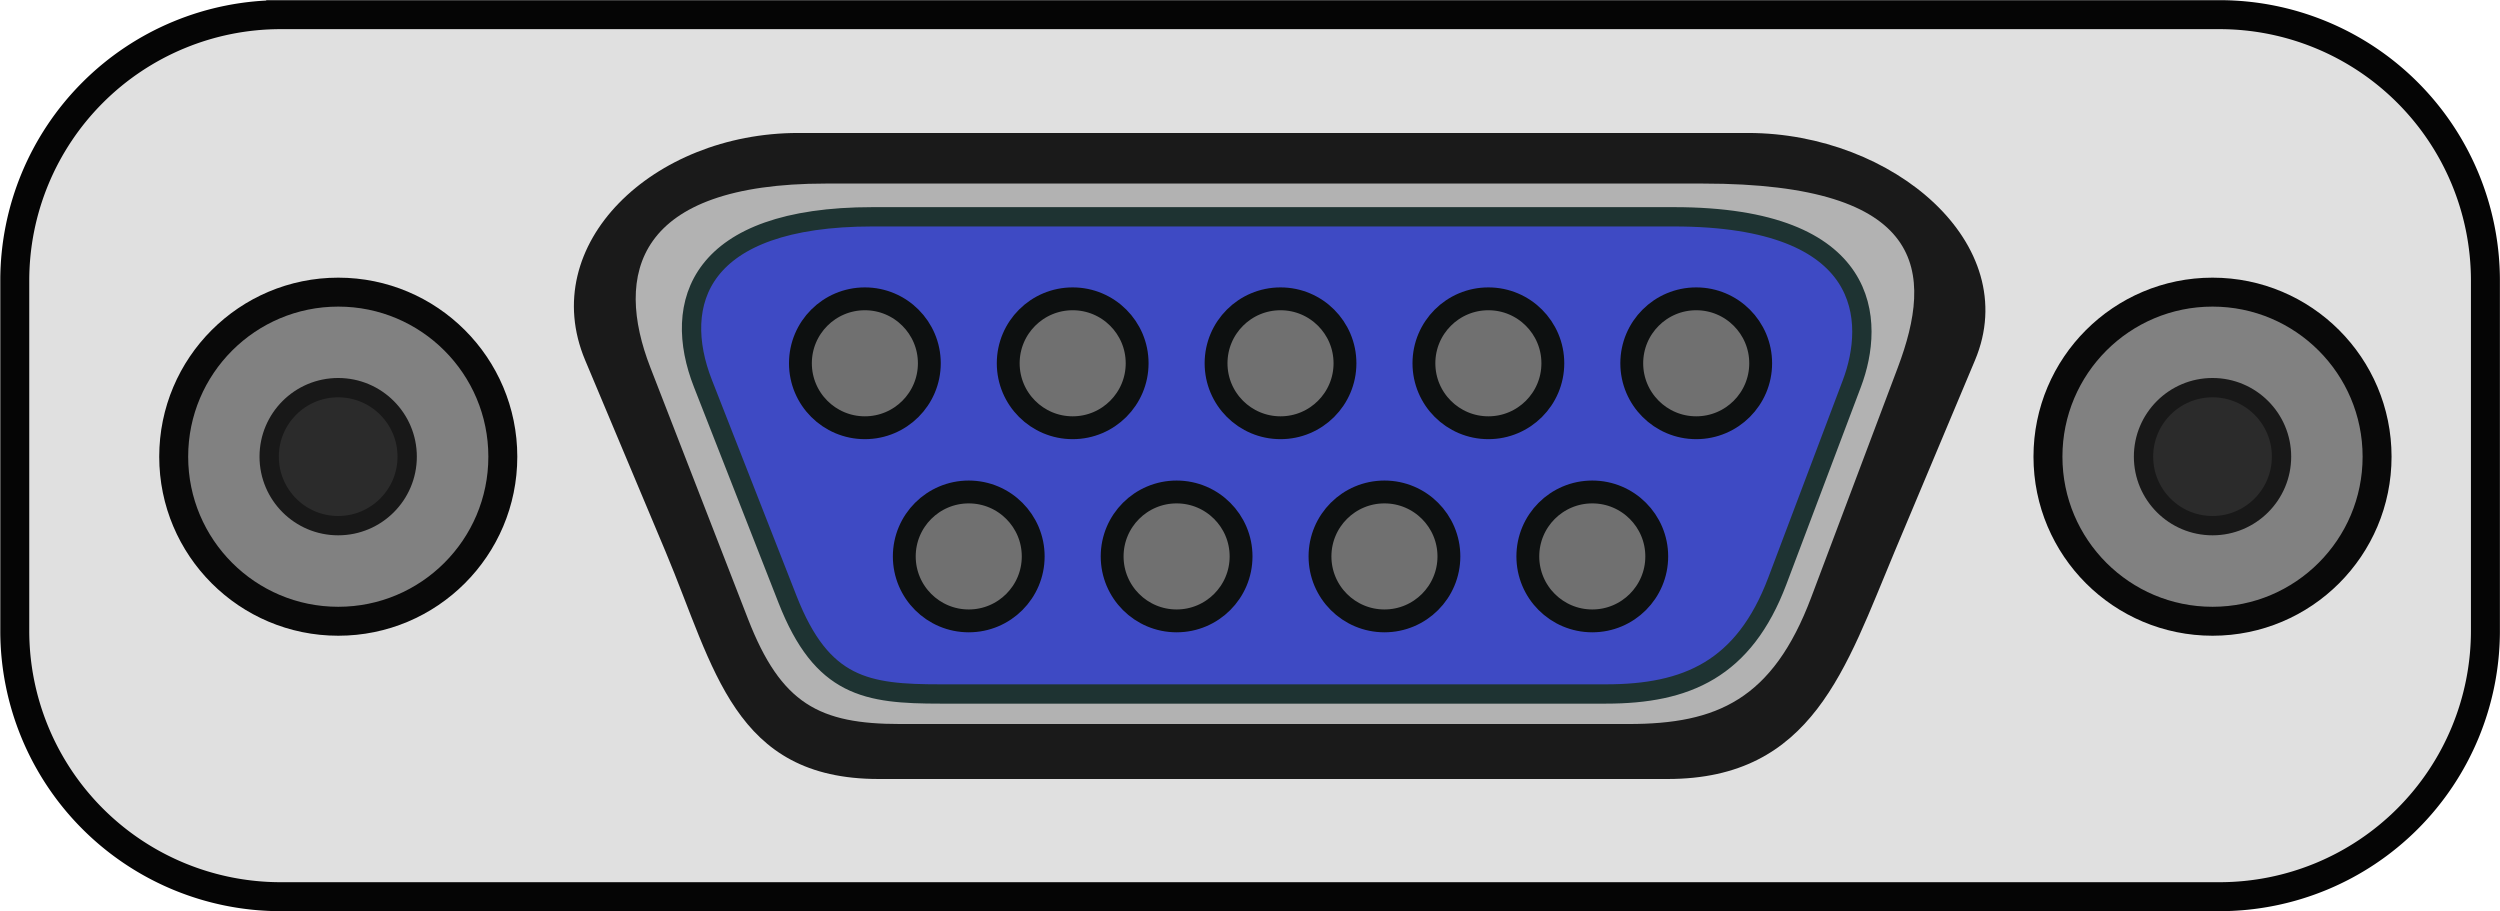 <?xml version="1.0" encoding="UTF-8"?>
<svg viewBox="0 0 129.438 47.188" xmlns="http://www.w3.org/2000/svg">
 <g transform="translate(-72.156 -57.375)">
  <path d="m86.69 58.134h100.38a13.769 13.769 0 0 1 13.769 13.769v18.129a13.769 13.769 0 0 1 -13.769 13.769h-100.38a13.769 13.769 0 0 1 -13.769 -13.769v-18.129a13.769 13.769 0 0 1 13.769 -13.769" fill="#e0e0e0" stroke="#050505" stroke-linecap="square" stroke-width="1.5"/>
  <g transform="translate(80)">
   <path d="m33.482 64.26h49.18c7.512 0 14.275 5.756 11.751 11.765l-4.166 9.918c-2.524 6.009-4.239 11.765-11.751 11.765h-40.849c-7.512 0-8.504-5.756-11.028-11.765l-4.166-9.918c-2.524-6.009 3.516-11.765 11.028-11.765z" fill="#1a1a1a"/>
   <path d="m34.918 66.879h45.411c11.654 0 11.937 4.613 10.09 9.516l-4.487 11.911c-1.995 5.296-4.889 6.555-9.45 6.555h-37.718c-4.181 0-6.169-1.033-7.881-5.443l-5.057-13.023c-1.867-4.808-0.79-9.516 9.092-9.516z" fill="#b2b2b2"/>
   <path d="m37.331 68.6h41.489c10.33 0 10.416 5.458 9.219 8.629l-3.861 10.226c-1.729 4.579-4.705 5.851-8.872 5.851h-34.46c-3.82 0-6.128-0.339-7.914-4.896l-4.382-11.181c-1.629-4.155-0.246-8.629 8.782-8.629z" fill="#3e4ac4" stroke="#1e3332"/>
   <path transform="matrix(1.183 0 0 1.183 -104.16 -16.762)" d="m122.09 78.568c0 1.558-1.263 2.821-2.821 2.821s-2.821-1.263-2.821-2.821 1.263-2.821 2.821-2.821 2.821 1.263 2.821 2.821z" fill="#707070" stroke="#0d1010" stroke-linecap="square"/>
   <path transform="matrix(1.183 0 0 1.183 -61.117 -16.762)" d="m122.09 78.568c0 1.558-1.263 2.821-2.821 2.821s-2.821-1.263-2.821-2.821 1.263-2.821 2.821-2.821 2.821 1.263 2.821 2.821z" fill="#707070" stroke="#0d1010" stroke-linecap="square"/>
   <path transform="matrix(1.183 0 0 1.183 -71.878 -16.762)" d="m122.09 78.568c0 1.558-1.263 2.821-2.821 2.821s-2.821-1.263-2.821-2.821 1.263-2.821 2.821-2.821 2.821 1.263 2.821 2.821z" fill="#707070" stroke="#0d1010" stroke-linecap="square"/>
   <path transform="matrix(1.183 0 0 1.183 -93.401 -16.762)" d="m122.09 78.568c0 1.558-1.263 2.821-2.821 2.821s-2.821-1.263-2.821-2.821 1.263-2.821 2.821-2.821 2.821 1.263 2.821 2.821z" fill="#707070" stroke="#0d1010" stroke-linecap="square"/>
   <path transform="matrix(1.183 0 0 1.183 -82.64 -16.762)" d="m122.09 78.568c0 1.558-1.263 2.821-2.821 2.821s-2.821-1.263-2.821-2.821 1.263-2.821 2.821-2.821 2.821 1.263 2.821 2.821z" fill="#707070" stroke="#0d1010" stroke-linecap="square"/>
   <path transform="matrix(1.183 0 0 1.183 -66.498 -6.762)" d="m122.09 78.568c0 1.558-1.263 2.821-2.821 2.821s-2.821-1.263-2.821-2.821 1.263-2.821 2.821-2.821 2.821 1.263 2.821 2.821z" fill="#707070" stroke="#0d1010" stroke-linecap="square"/>
   <path transform="matrix(1.183 0 0 1.183 -77.259 -6.762)" d="m122.09 78.568c0 1.558-1.263 2.821-2.821 2.821s-2.821-1.263-2.821-2.821 1.263-2.821 2.821-2.821 2.821 1.263 2.821 2.821z" fill="#707070" stroke="#0d1010" stroke-linecap="square"/>
   <path transform="matrix(1.183 0 0 1.183 -98.782 -6.762)" d="m122.09 78.568c0 1.558-1.263 2.821-2.821 2.821s-2.821-1.263-2.821-2.821 1.263-2.821 2.821-2.821 2.821 1.263 2.821 2.821z" fill="#707070" stroke="#0d1010" stroke-linecap="square"/>
   <path transform="matrix(1.183 0 0 1.183 -88.02 -6.762)" d="m122.09 78.568c0 1.558-1.263 2.821-2.821 2.821s-2.821-1.263-2.821-2.821 1.263-2.821 2.821-2.821 2.821 1.263 2.821 2.821z" fill="#707070" stroke="#0d1010" stroke-linecap="square"/>
  </g>
  <path transform="matrix(3.272 0 0 3.272 -431.62 -192.1)" d="m191.58 83.472c0 1.438-1.166 2.604-2.604 2.604s-2.604-1.166-2.604-2.604 1.166-2.604 2.604-2.604 2.604 1.166 2.604 2.604z" fill="#818181" stroke="#090909" stroke-linecap="square" stroke-width=".458"/>
  <path transform="matrix(1.372 0 0 1.372 -72.565 -33.505)" d="m191.58 83.472c0 1.438-1.166 2.604-2.604 2.604s-2.604-1.166-2.604-2.604 1.166-2.604 2.604-2.604 2.604 1.166 2.604 2.604z" fill="#2b2b2b" stroke="#181818" stroke-linecap="square" stroke-width=".729"/>
  <path transform="matrix(3.272 0 0 3.272 -528.66 -192.1)" d="m191.58 83.472c0 1.438-1.166 2.604-2.604 2.604s-2.604-1.166-2.604-2.604 1.166-2.604 2.604-2.604 2.604 1.166 2.604 2.604z" fill="#818181" stroke="#090909" stroke-linecap="square" stroke-width=".458"/>
  <path transform="matrix(1.372 0 0 1.372 -169.61 -33.505)" d="m191.58 83.472c0 1.438-1.166 2.604-2.604 2.604s-2.604-1.166-2.604-2.604 1.166-2.604 2.604-2.604 2.604 1.166 2.604 2.604z" fill="#2b2b2b" stroke="#181818" stroke-linecap="square" stroke-width=".729"/>
 </g>
</svg>

